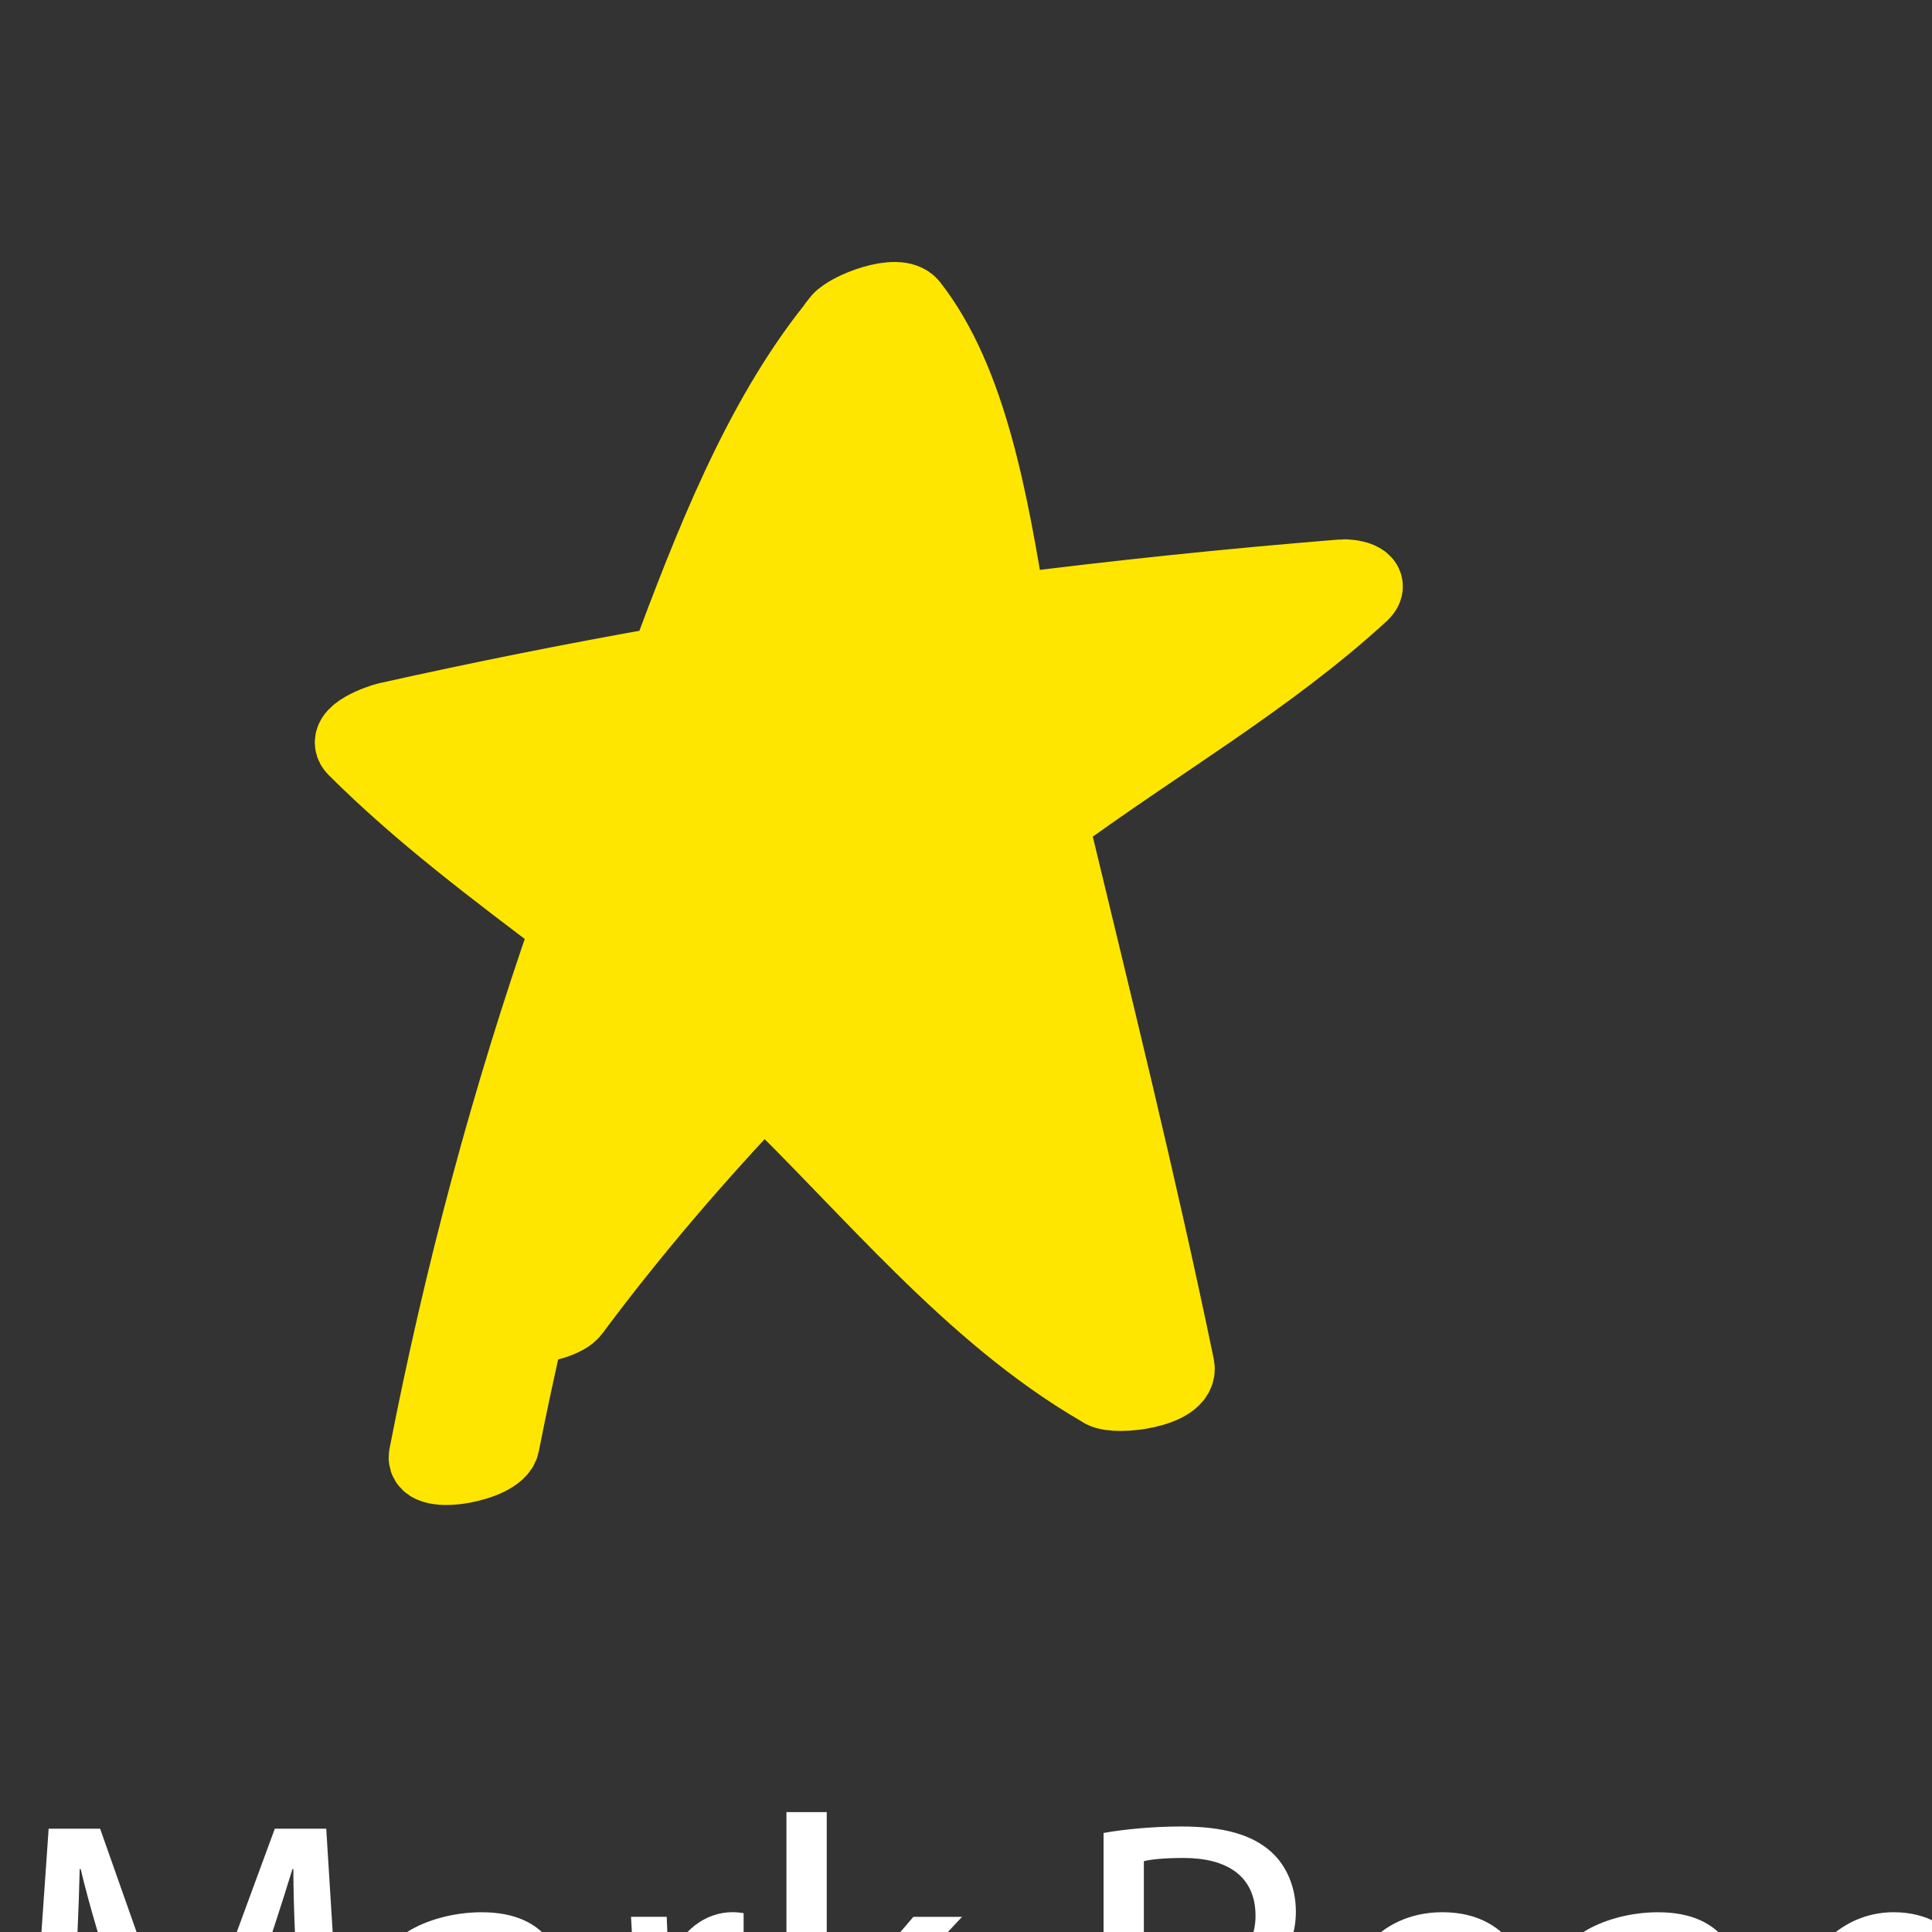 <?xml version="1.0" encoding="utf-8"?>
<!-- Generator: Adobe Illustrator 14.0.0, SVG Export Plug-In . SVG Version: 6.00 Build 43363)  -->
<!DOCTYPE svg PUBLIC "-//W3C//DTD SVG 1.1//EN" "http://www.w3.org/Graphics/SVG/1.1/DTD/svg11.dtd">
<svg version="1.1" id="Layer_1" xmlns="http://www.w3.org/2000/svg" xmlns:xlink="http://www.w3.org/1999/xlink" x="0px" y="0px"
	 width="50px" height="50px" viewBox="0 0 50 50" enable-background="new 0 0 50 50" xml:space="preserve">
<rect x="0" y="0" width="50" height="50" fill="#333333" stroke="none"/>
<g>
	<g id="XMLID_1_">
		<g>
			<path fill="#FFE600" d="M16.94,18.12c-0.27,0.75-0.55,1.49-0.83,2.2c-0.27,0.66-0.52,1.33-0.77,2.01
				c-1.35-1.02-2.67-2.08-3.89-3.24C13.26,18.71,15.1,18.4,16.94,18.12z"/>
			<path fill="#FFE600" d="M18.56,26.939c0.09,0.08,0.18,0.16,0.27,0.24c-1.73,1.779-3.35,3.649-4.85,5.59
				c0.64-2.609,1.39-5.189,2.23-7.741C17.02,25.65,17.8,26.28,18.56,26.939z"/>
			<path fill="#FFE600" d="M28,33.641c-2.32-1.881-4.36-4.271-6.43-6.271c-0.2-0.19-0.4-0.38-0.6-0.57c1.21-1.22,2.45-2.4,3.73-3.57
				c0.23-0.21,0.47-0.42,0.71-0.62C26.29,26.28,27.2,29.95,28,33.641z"/>
			<path fill="#FFE600" d="M26.23,16.85c0.898-0.14,1.789-0.3,2.68-0.44c3.398-0.56,2.84,0.27,0.58,1.78
				c-0.891,0.6-1.771,1.22-2.631,1.87c-0.051-0.17-0.09-0.35-0.129-0.52C26.54,18.73,26.38,17.82,26.23,16.85z"/>
			<path fill="#FFE600" d="M23.49,14.65c0.12,0.51,0.23,1.01,0.35,1.51c-1.58,0.22-3.16,0.47-4.74,0.73
				c0.9-2.48,1.94-5.01,3.29-7.11C23.01,11.3,23.15,13.22,23.49,14.65z"/>
			<path fill="#FFE600" d="M24.08,17.16c0.35,1.42,0.7,2.83,1.04,4.25c-1.77,1.43-3.48,2.95-5.1,4.57c-1.05-0.9-2.15-1.74-3.26-2.57
				c0.22-0.61,0.44-1.22,0.66-1.83c0.43-1.17,0.86-2.43,1.32-3.73c1.66-0.23,3.32-0.43,4.97-0.64
				C23.83,17.2,23.96,17.18,24.08,17.16z"/>
			<path fill="#FFE600" d="M26.08,15.86c2.9-0.37,5.8-0.67,8.65-0.9c0.188-0.02,0.81,0.07,0.479,0.38
				c-2.439,2.24-5.37,3.91-8.061,5.9c-0.109-0.39-0.199-0.79-0.289-1.18c0.858-0.65,1.738-1.27,2.629-1.87
				c2.261-1.51,2.82-2.34-0.579-1.78c-0.892,0.14-1.78,0.3-2.681,0.44C26.18,16.53,26.12,16.19,26.08,15.86z"/>
			<path fill="#FFE600" d="M28.49,35.88c0.63-0.2,1.24-0.399,1.869-0.6C29.54,34.8,28.75,34.24,28,33.639
				c-0.8-3.688-1.71-7.358-2.59-11.03c0.561-0.48,1.14-0.93,1.74-1.37c1.129,4.7,2.3,9.399,3.279,14.13
				c0.119,0.58-1.541,0.79-1.881,0.59c-0.029-0.02-0.05-0.029-0.08-0.05L28.49,35.88z"/>
			<path fill="#FFE600" d="M30.359,35.28c-0.629,0.2-1.239,0.399-1.869,0.6c-0.15-0.75-0.311-1.5-0.49-2.239
				C28.75,34.24,29.54,34.8,30.359,35.28z"/>
			<path fill="#FFE600" d="M26.73,19.54c0.039,0.17,0.078,0.35,0.129,0.52c-0.59,0.44-1.17,0.89-1.739,1.35
				c-0.34-1.42-0.69-2.83-1.04-4.25c0.72-0.09,1.439-0.2,2.15-0.31C26.38,17.82,26.54,18.73,26.73,19.54z"/>
			<path fill="#FFE600" d="M26.08,15.86c0.04,0.33,0.1,0.67,0.15,0.99c-0.711,0.11-1.432,0.22-2.15,0.31
				c-0.08-0.33-0.16-0.66-0.24-1C24.59,16.06,25.33,15.96,26.08,15.86z"/>
			<path fill="#FFE600" d="M27.15,21.24c-0.602,0.44-1.182,0.89-1.74,1.37c-0.06-0.25-0.12-0.51-0.18-0.76
				c-0.04-0.15-0.07-0.29-0.11-0.44c0.569-0.46,1.149-0.91,1.739-1.35C26.95,20.45,27.04,20.85,27.15,21.24z"/>
			<path fill="#FFE600" d="M20.02,25.98c1.62-1.622,3.33-3.142,5.1-4.57c0.04,0.15,0.07,0.29,0.11,0.44
				c0.06,0.25,0.12,0.51,0.18,0.76c-0.24,0.2-0.48,0.41-0.71,0.62c-1.28,1.17-2.52,2.35-3.73,3.57
				C20.66,26.53,20.35,26.25,20.02,25.98z"/>
			<path fill="#FFE600" d="M28,33.641c0.18,0.739,0.34,1.489,0.49,2.239l-0.021,0.03c-3.33-1.94-5.91-5.16-8.71-7.86
				c0.4-0.42,0.8-0.84,1.21-1.25c0.2,0.19,0.4,0.38,0.6,0.57C23.64,29.37,25.68,31.76,28,33.641z"/>
			<path fill="#FFE600" d="M24.08,17.16c-0.12,0.02-0.25,0.04-0.37,0.05c-1.65,0.21-3.31,0.41-4.97,0.64
				c0.12-0.32,0.24-0.64,0.36-0.96c1.58-0.26,3.16-0.51,4.74-0.73C23.92,16.5,24,16.83,24.08,17.16z"/>
			<path fill="#FFE600" d="M21.73,8.61c0.59-0.13,1.19-0.26,1.78-0.39c-0.4,0.48-0.77,1-1.12,1.561C22.21,9.35,22,8.95,21.73,8.61z"
				/>
			<path fill="#FFE600" d="M23.54,7.92c1.52,1.94,2.069,5.06,2.54,7.94c-0.75,0.1-1.49,0.2-2.24,0.3c-0.12-0.5-0.23-1-0.35-1.51
				c-0.34-1.43-0.48-3.35-1.1-4.87c0.35-0.561,0.72-1.08,1.12-1.561c-0.59,0.13-1.19,0.26-1.78,0.39l-0.13-0.1
				c0.04-0.07,0.1-0.13,0.15-0.2C21.99,8.03,23.24,7.54,23.54,7.92z"/>
			<path fill="#FFE600" d="M20.02,25.98c0.33,0.27,0.64,0.55,0.95,0.818c-0.41,0.41-0.81,0.83-1.21,1.25
				c-0.31-0.3-0.62-0.59-0.93-0.869C19.22,26.77,19.62,26.37,20.02,25.98z"/>
			<path fill="#FFE600" d="M22.39,9.78c-1.35,2.1-2.39,4.63-3.29,7.11c-0.61,0.1-1.22,0.21-1.82,0.32c1.14-3.06,2.39-6.28,4.32-8.7
				l0.13,0.1C22,8.95,22.21,9.35,22.39,9.78z"/>
			<path fill="#FFE600" d="M19.76,28.05c-1.76,1.851-3.43,3.79-4.97,5.86c-0.15,0.21-0.71,0.37-1.18,0.41
				c0.12-0.521,0.24-1.03,0.37-1.551c1.5-1.939,3.12-3.811,4.85-5.59C19.14,27.46,19.45,27.75,19.76,28.05z"/>
			<path fill="#FFE600" d="M17.28,17.21c0.6-0.11,1.21-0.22,1.82-0.32c-0.12,0.32-0.24,0.64-0.36,0.96c-0.6,0.09-1.2,0.18-1.8,0.27
				C17.06,17.82,17.17,17.51,17.28,17.21z"/>
			<path fill="#FFE600" d="M18.74,17.85c-0.46,1.3-0.89,2.56-1.32,3.73c-0.22,0.61-0.44,1.22-0.66,1.83
				c-0.47-0.36-0.95-0.72-1.42-1.08c0.25-0.68,0.5-1.35,0.77-2.01c0.28-0.71,0.56-1.45,0.83-2.2
				C17.54,18.03,18.14,17.94,18.74,17.85z"/>
			<path fill="#FFE600" d="M16.76,23.41c1.11,0.83,2.21,1.67,3.26,2.57c-0.4,0.39-0.8,0.789-1.19,1.199
				c-0.09-0.08-0.18-0.16-0.27-0.24c-0.76-0.659-1.54-1.289-2.35-1.911C16.39,24.49,16.58,23.95,16.76,23.41z"/>
			<path fill="#FFE600" d="M16.76,23.41c-0.18,0.54-0.37,1.08-0.55,1.62c-0.48-0.36-0.96-0.73-1.45-1.09
				c0.19-0.54,0.38-1.08,0.58-1.61C15.81,22.69,16.29,23.05,16.76,23.41z"/>
			<path fill="#FFE600" d="M13.03,34.01c0.31-0.42,0.62-0.83,0.95-1.24c-0.13,0.521-0.25,1.03-0.37,1.551
				C13.17,34.359,12.82,34.28,13.03,34.01z"/>
			<path fill="#FFE600" d="M13.03,34.01c-0.21,0.271,0.14,0.352,0.58,0.311c-0.23,1.021-0.45,2.029-0.65,3.051
				c-0.1,0.51-2.01,0.84-1.9,0.311c0.9-4.631,2.13-9.261,3.7-13.741c0.49,0.36,0.97,0.73,1.45,1.09c-0.84,2.55-1.59,5.13-2.23,7.74
				C13.65,33.18,13.34,33.59,13.03,34.01z"/>
			<path fill="#FFE600" d="M11.02,18.67c0.14,0.14,0.28,0.28,0.43,0.42c-0.42,0.08-0.84,0.17-1.25,0.26
				C10.48,19.12,10.75,18.89,11.02,18.67z"/>
			<path fill="#FFE600" d="M11.45,19.09c1.22,1.16,2.54,2.22,3.89,3.24c-0.2,0.53-0.39,1.07-0.58,1.61
				c-1.93-1.46-3.87-2.91-5.55-4.59c-0.32-0.32,0.64-0.65,0.81-0.69c2.38-0.53,4.81-1.02,7.26-1.45c-0.11,0.3-0.22,0.61-0.34,0.91
				C15.1,18.4,13.26,18.71,11.45,19.09c-0.15-0.14-0.29-0.28-0.43-0.42c-0.27,0.22-0.54,0.45-0.82,0.68
				C10.61,19.26,11.03,19.17,11.45,19.09z"/>
		</g>
		<g>
			<path fill="none" stroke="#FFE600" stroke-width="2" stroke-miterlimit="1" d="M11.45,19.09c1.81-0.38,3.65-0.69,5.49-0.97
				c0.6-0.09,1.2-0.18,1.8-0.27c1.66-0.23,3.32-0.43,4.97-0.64c0.12-0.01,0.25-0.03,0.37-0.05c0.72-0.09,1.439-0.2,2.15-0.31
				c0.898-0.14,1.789-0.3,2.68-0.44c3.398-0.56,2.84,0.27,0.58,1.78c-0.891,0.6-1.771,1.22-2.631,1.87
				c-0.59,0.44-1.17,0.89-1.739,1.35c-1.77,1.43-3.48,2.95-5.1,4.57c-0.4,0.39-0.8,0.789-1.19,1.199
				c-1.73,1.779-3.35,3.649-4.85,5.59c-0.33,0.41-0.64,0.819-0.95,1.239c-0.21,0.271,0.14,0.351,0.58,0.312
				c0.47-0.04,1.03-0.2,1.18-0.41c1.54-2.07,3.21-4.01,4.97-5.86c0.4-0.42,0.8-0.84,1.21-1.25c1.21-1.22,2.45-2.4,3.73-3.57
				c0.23-0.21,0.47-0.42,0.71-0.62c0.561-0.48,1.14-0.93,1.74-1.37c2.688-1.99,5.619-3.66,8.06-5.9c0.33-0.31-0.29-0.4-0.479-0.38
				c-2.851,0.23-5.75,0.53-8.649,0.9c-0.75,0.1-1.49,0.2-2.24,0.3c-1.58,0.22-3.16,0.47-4.74,0.73c-0.61,0.1-1.22,0.21-1.82,0.32
				c-2.45,0.43-4.88,0.92-7.26,1.45c-0.17,0.04-1.13,0.37-0.81,0.69c1.68,1.68,3.62,3.13,5.55,4.59c0.49,0.36,0.97,0.73,1.45,1.09
				c0.81,0.62,1.59,1.25,2.35,1.911c0.09,0.078,0.18,0.158,0.27,0.238c0.31,0.28,0.62,0.57,0.93,0.87c2.8,2.7,5.38,5.921,8.709,7.86
				c0.03,0.02,0.051,0.029,0.08,0.05c0.34,0.2,2-0.01,1.881-0.59c-0.979-4.729-2.149-9.431-3.279-14.13
				c-0.11-0.39-0.2-0.79-0.291-1.18c-0.051-0.17-0.09-0.35-0.129-0.52c-0.19-0.81-0.352-1.72-0.5-2.69
				c-0.051-0.32-0.11-0.66-0.15-0.99c-0.471-2.88-1.02-6-2.54-7.94c-0.3-0.38-1.55,0.11-1.79,0.39c-0.05,0.07-0.11,0.13-0.15,0.2
				c-1.93,2.42-3.18,5.64-4.32,8.7c-0.11,0.3-0.22,0.61-0.34,0.91c-0.27,0.75-0.55,1.49-0.83,2.2c-0.27,0.66-0.52,1.33-0.77,2.01
				c-0.2,0.53-0.39,1.07-0.58,1.61c-1.57,4.48-2.8,9.11-3.7,13.74c-0.11,0.53,1.8,0.2,1.9-0.31c0.2-1.021,0.42-2.03,0.65-3.05
				c0.12-0.521,0.24-1.03,0.37-1.551c0.64-2.609,1.39-5.189,2.23-7.741c0.18-0.54,0.37-1.08,0.55-1.62
				c0.22-0.61,0.44-1.22,0.66-1.83c0.43-1.17,0.86-2.43,1.32-3.73c0.12-0.32,0.24-0.64,0.36-0.96c0.9-2.48,1.94-5.01,3.29-7.11
				c0.35-0.56,0.72-1.08,1.12-1.56c-0.59,0.13-1.19,0.26-1.78,0.39c0.27,0.34,0.48,0.74,0.66,1.17c0.62,1.52,0.76,3.44,1.1,4.87
				c0.12,0.51,0.23,1.01,0.35,1.51c0.08,0.34,0.16,0.67,0.24,1c0.35,1.42,0.7,2.83,1.04,4.25c0.04,0.15,0.07,0.29,0.11,0.44
				c0.06,0.25,0.12,0.51,0.18,0.76c0.88,3.67,1.79,7.34,2.59,11.03c0.18,0.74,0.34,1.49,0.49,2.24c0.63-0.199,1.24-0.398,1.869-0.6"
				/>
			<path fill="none" stroke="#FFE600" stroke-width="2" stroke-miterlimit="1" d="M11.45,19.09c-0.15-0.14-0.29-0.28-0.43-0.42
				c-0.27,0.22-0.54,0.45-0.82,0.68C10.61,19.26,11.03,19.17,11.45,19.09z"/>
			<path fill="none" stroke="#FFE600" stroke-width="2" stroke-miterlimit="1" d="M30.37,35.28h-0.011
				C29.54,34.8,28.75,34.24,28,33.639c-2.32-1.88-4.36-4.27-6.43-6.27c-0.2-0.189-0.4-0.38-0.6-0.57
				c-0.31-0.27-0.62-0.55-0.95-0.818c-1.05-0.9-2.15-1.74-3.26-2.57c-0.47-0.36-0.95-0.72-1.42-1.08c-1.35-1.02-2.67-2.08-3.89-3.24
				"/>
		</g>
	</g>
</g>
<g>
	<path fill="#FFFFFF" d="M7.724,51.862c-0.06-1.128-0.132-2.495-0.132-3.49H7.568c-0.288,0.936-0.612,1.955-1.02,3.07l-1.427,3.922
		H4.33l-1.319-3.85c-0.384-1.151-0.695-2.184-0.923-3.143H2.063c-0.024,1.008-0.084,2.351-0.156,3.574l-0.216,3.466H0.696
		l0.563-8.084h1.332l1.379,3.91c0.336,0.995,0.6,1.883,0.815,2.723H4.81c0.216-0.815,0.503-1.703,0.863-2.723l1.439-3.91h1.331
		l0.504,8.084H7.916L7.724,51.862z"/>
	<path fill="#FFFFFF" d="M14.673,54.021c0,0.504,0.024,0.996,0.084,1.392H13.81l-0.084-0.731h-0.036
		c-0.324,0.456-0.947,0.863-1.775,0.863c-1.175,0-1.775-0.827-1.775-1.667c0-1.403,1.247-2.171,3.49-2.159v-0.119
		c0-0.468-0.132-1.344-1.319-1.332c-0.552,0-1.116,0.156-1.523,0.432l-0.24-0.707c0.479-0.3,1.187-0.504,1.919-0.504
		c1.775,0,2.207,1.211,2.207,2.362V54.021z M13.653,52.45c-1.151-0.024-2.458,0.18-2.458,1.307c0,0.696,0.456,1.008,0.983,1.008
		c0.768,0,1.259-0.479,1.427-0.972c0.036-0.12,0.048-0.24,0.048-0.336V52.45z"/>
	<path fill="#FFFFFF" d="M16.379,51.418c0-0.684-0.012-1.271-0.048-1.811h0.923l0.048,1.151h0.036
		c0.264-0.779,0.912-1.271,1.619-1.271c0.108,0,0.192,0.012,0.288,0.024v0.995c-0.108-0.024-0.216-0.024-0.36-0.024
		c-0.744,0-1.271,0.552-1.416,1.344c-0.024,0.144-0.036,0.324-0.036,0.491v3.095h-1.056V51.418z"/>
	<path fill="#FFFFFF" d="M21.395,52.27h0.024c0.144-0.203,0.336-0.455,0.504-0.659l1.715-2.003h1.259l-2.23,2.387l2.555,3.418
		h-1.295l-1.991-2.782l-0.54,0.6v2.183h-1.043v-8.516h1.043V52.27z"/>
	<path fill="#FFFFFF" d="M28.559,47.437c0.528-0.096,1.296-0.168,2.003-0.168c1.116,0,1.848,0.216,2.339,0.659
		c0.396,0.36,0.636,0.912,0.636,1.548c0,1.056-0.672,1.763-1.511,2.051v0.036c0.611,0.216,0.983,0.791,1.175,1.631
		c0.264,1.127,0.456,1.907,0.624,2.219h-1.079c-0.133-0.24-0.312-0.924-0.528-1.931c-0.239-1.115-0.684-1.535-1.631-1.571h-0.983
		v3.502h-1.044V47.437z M29.603,51.118h1.067c1.115,0,1.823-0.611,1.823-1.535c0-1.043-0.756-1.499-1.859-1.499
		c-0.504,0-0.852,0.036-1.031,0.084V51.118z"/>
	<path fill="#FFFFFF" d="M35.614,52.701c0.024,1.428,0.924,2.016,1.991,2.016c0.756,0,1.224-0.132,1.607-0.3l0.191,0.755
		c-0.372,0.168-1.02,0.372-1.942,0.372c-1.787,0-2.854-1.188-2.854-2.938s1.031-3.118,2.723-3.118c1.906,0,2.398,1.655,2.398,2.723
		c0,0.216-0.012,0.372-0.036,0.491H35.614z M38.709,51.946c0.012-0.66-0.276-1.703-1.463-1.703c-1.08,0-1.535,0.972-1.619,1.703
		H38.709z"/>
	<path fill="#FFFFFF" d="M45.116,54.021c0,0.504,0.024,0.996,0.084,1.392h-0.947l-0.084-0.731h-0.036
		c-0.324,0.456-0.947,0.863-1.775,0.863c-1.175,0-1.774-0.827-1.774-1.667c0-1.403,1.247-2.171,3.49-2.159v-0.119
		c0-0.468-0.132-1.344-1.319-1.332c-0.552,0-1.115,0.156-1.523,0.432l-0.24-0.707c0.48-0.3,1.188-0.504,1.919-0.504
		c1.775,0,2.207,1.211,2.207,2.362V54.021z M44.097,52.45c-1.151-0.024-2.458,0.18-2.458,1.307c0,0.696,0.455,1.008,0.983,1.008
		c0.768,0,1.259-0.479,1.427-0.972c0.036-0.12,0.048-0.24,0.048-0.336V52.45z"/>
	<path fill="#FFFFFF" d="M51.824,46.896v7.017c0,0.516,0.023,1.104,0.048,1.499h-0.936l-0.048-1.008h-0.036
		c-0.312,0.648-1.008,1.14-1.955,1.14c-1.403,0-2.494-1.188-2.494-2.95c-0.013-1.931,1.199-3.106,2.603-3.106
		c0.899,0,1.487,0.42,1.751,0.876h0.023v-3.467H51.824z M50.78,51.97c0-0.132-0.012-0.312-0.048-0.443
		c-0.155-0.66-0.731-1.212-1.523-1.212c-1.091,0-1.738,0.96-1.738,2.231c0,1.175,0.588,2.146,1.715,2.146
		c0.708,0,1.355-0.479,1.547-1.259c0.036-0.145,0.048-0.288,0.048-0.456V51.97z"/>
</g>
</svg>
